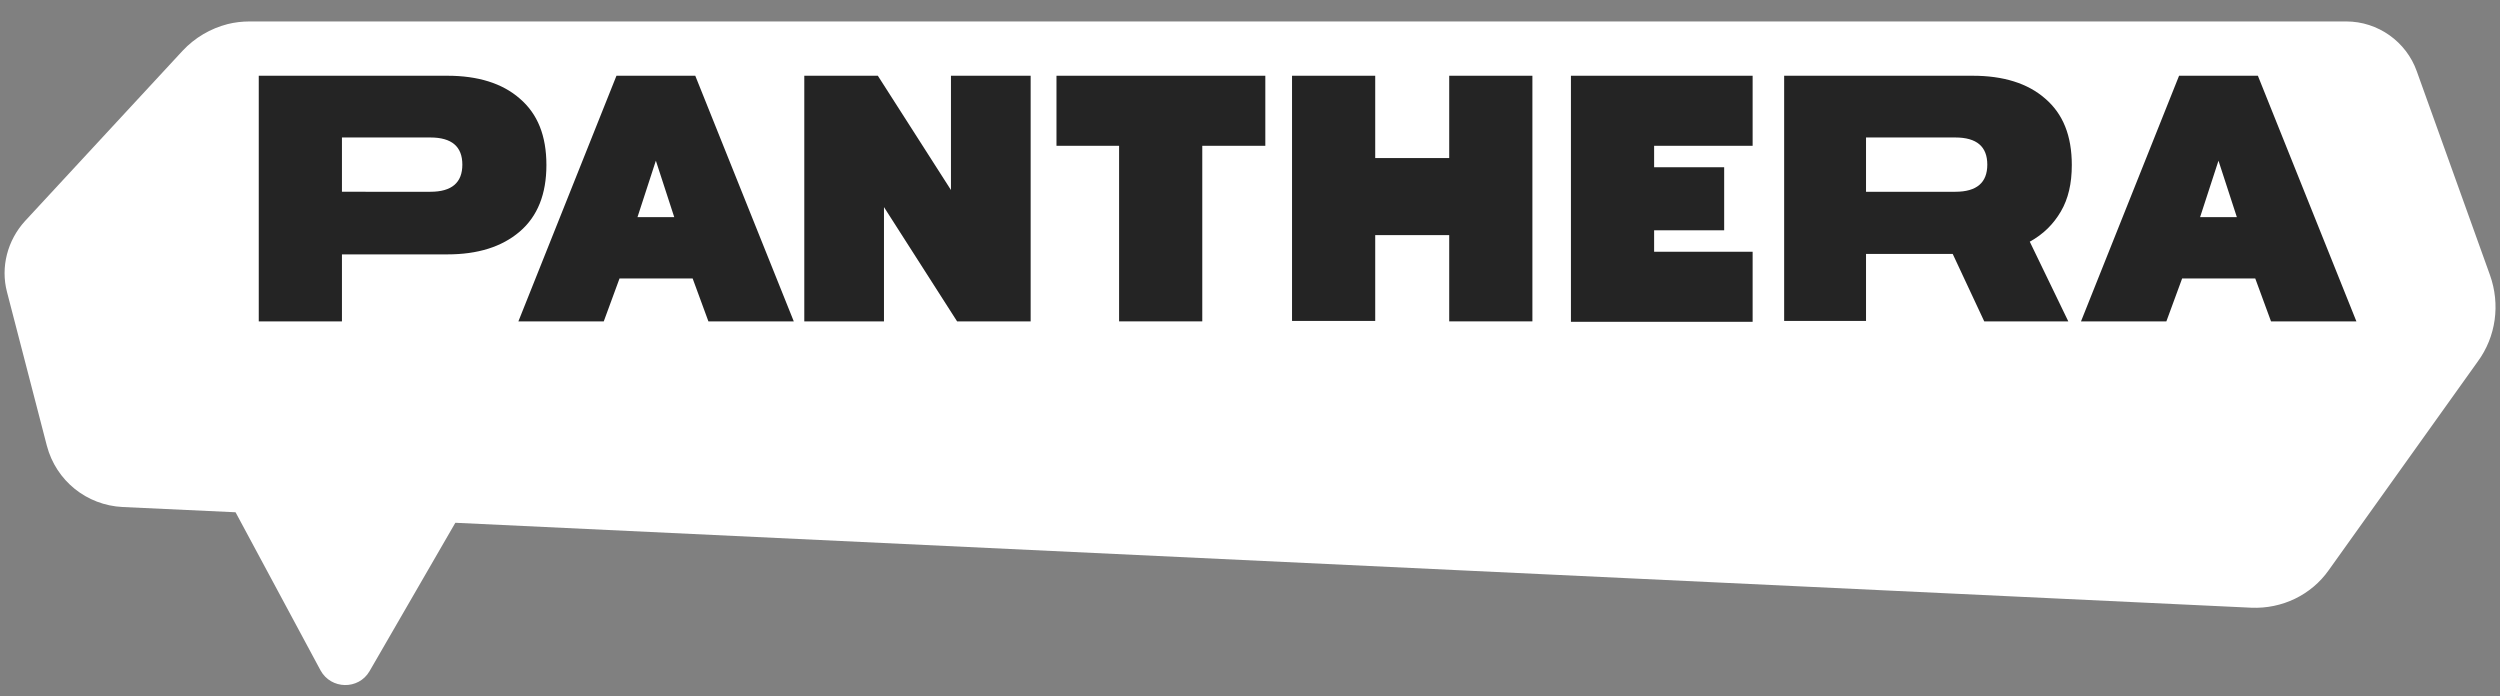 <?xml version="1.0" encoding="utf-8"?>
<!-- Generator: Adobe Illustrator 25.0.0, SVG Export Plug-In . SVG Version: 6.00 Build 0)  -->
<svg version="1.1" id="Layer_1" xmlns="http://www.w3.org/2000/svg" xmlns:xlink="http://www.w3.org/1999/xlink" x="0px" y="0px"
	 viewBox="0 0 571 159" style="enable-background:new 0 0 571 159;" xml:space="preserve">
<rect x="0" y="0" width="571" height="159" fill="#808080" stroke="none"/>
<style type="text/css">
	.st0{fill:#FFFFFF;}
	.st1{fill:#242424;}
</style>
<g id="XMLID_15_">
	<g>
		<g id="XMLID_187_">
			<path class="st0" d="M568.7,62.8L552,16.3c-2.4-6.8-8.9-11.4-16.1-11.4H64.3H57c-1.7,0-3.4,0.2-5,0.6c-3.9,1-7.5,3.1-10.3,6.1
				l-36,38.9c-4,4.4-5.6,10.5-4.1,16.2l9.1,35.1c2.1,8,9.1,13.6,17.3,14l25.8,1.2l19.4,36.1c2.4,4.4,8.7,4.5,11.2,0.2l19.6-33.9
				l410.2,19.4c7,0.3,13.7-2.9,17.7-8.6l34-47.6C570.1,76.9,571.1,69.5,568.7,62.8z"/>
		</g>
		<path id="XMLID_186_" class="st1" d="M52.8,4.9"/>
		<g id="XMLID_165_">
			<path id="XMLID_183_" class="st1" d="M59.1,17.3h43.1c6.9,0,12.5,1.7,16.5,5.2c4.1,3.5,6.1,8.5,6.1,15.2c0,6.6-2,11.7-6.1,15.2
				c-4.1,3.5-9.6,5.2-16.5,5.2H78.1v15.3h-19V17.3z M98.3,43.8c4.9,0,7.3-2.1,7.3-6.2c0-4.1-2.4-6.2-7.3-6.2H78.1v12.4H98.3z"/>
			<path id="XMLID_180_" class="st1" d="M140.8,17.3h18l22.5,56.1h-19.5l-3.6-9.8h-16.7l-3.6,9.8h-19.5L140.8,17.3z M154,49.6
				l-4.2-12.9l-4.2,12.9H154z"/>
			<path id="XMLID_178_" class="st1" d="M183.7,17.3h16.8l16.7,26.1V17.3h18.2v56.1h-16.8l-16.7-26.1v26.1h-18.2V17.3z"/>
			<path id="XMLID_176_" class="st1" d="M255.7,33.3h-14.4v-16H289v16h-14.4v40.1h-19V33.3z"/>
			<path id="XMLID_174_" class="st1" d="M295.1,17.3h19v18.8h16.9V17.3h19v56.1h-19V53.7h-16.9v19.6h-19V17.3z"/>
			<path id="XMLID_172_" class="st1" d="M358.8,17.3h41.5v16h-22.5v4.9h16v14.4h-16v4.9h22.5v16h-41.5V17.3z"/>
			<path id="XMLID_169_" class="st1" d="M407.5,17.3h43.1c6.9,0,12.5,1.7,16.5,5.2c4.1,3.5,6.1,8.5,6.1,15.2c0,4.2-0.8,7.7-2.5,10.6
				c-1.7,2.9-4,5.2-7.1,6.9l8.8,18.2h-19.2L446,58h-19.8v15.3h-18.7V17.3z M446.6,43.8c4.9,0,7.3-2.1,7.3-6.2c0-4.1-2.4-6.2-7.3-6.2
				h-20.4v12.4H446.6z"/>
			<path id="XMLID_166_" class="st1" d="M497.7,17.3h18l22.5,56.1h-19.5l-3.6-9.8h-16.7l-3.6,9.8h-19.5L497.7,17.3z M510.9,49.6
				l-4.2-12.9l-4.2,12.9H510.9z"/>
		</g>
	</g>
</g>
</svg>
